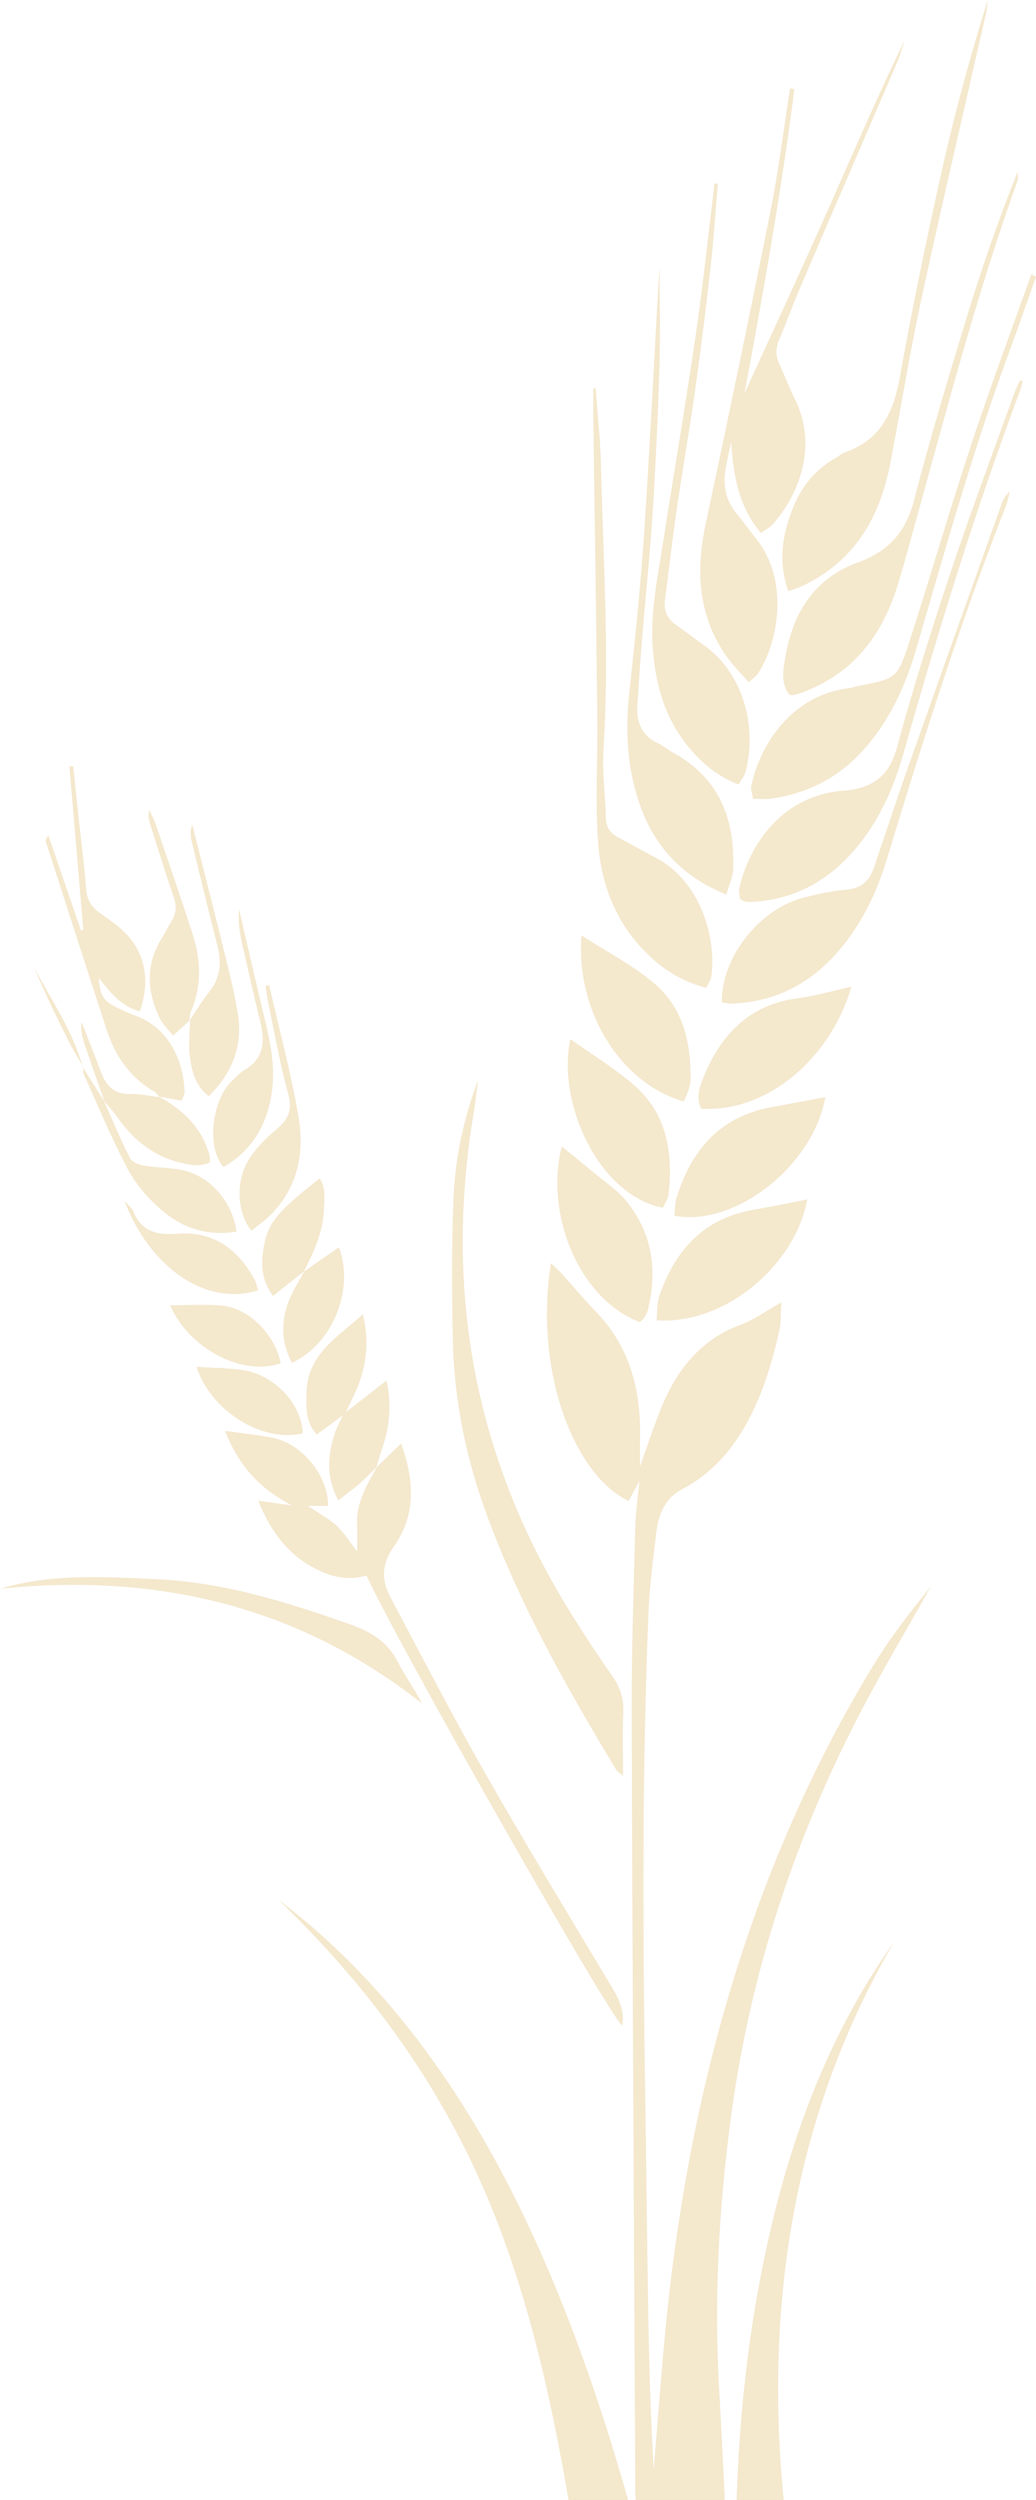 <svg width="197" height="475" viewBox="0 0 197 475" fill="none" xmlns="http://www.w3.org/2000/svg">
<g opacity="0.2" clip-path="url(#clip0_17_1710)">
<path d="M121.598 281.328C120.587 283.234 120.054 284.24 119.536 285.218C108.702 279.922 101.581 259.733 104.764 240C105.588 240.802 106.317 241.439 106.983 242.175C109.072 244.479 111.074 246.927 113.224 249.125C119.026 255.054 121.838 262.823 121.701 272.503C121.671 274.626 121.697 276.751 121.697 278.626C122.982 275.054 124.212 271.298 125.655 267.691C128.945 259.463 134.003 254.184 140.833 251.712C143.283 250.824 145.568 249.14 148.574 247.459C148.437 249.571 148.534 251.286 148.191 252.826C145.193 266.31 140.093 277.555 129.611 283.007C126.87 284.432 125.251 287.247 124.81 291.084C124.235 296.062 123.54 301.046 123.331 306.06C122 337.943 122.257 369.851 122.742 401.757C122.942 414.913 123.062 428.074 123.298 441.23C123.468 450.585 123.77 459.932 124.298 469.264C125.019 460.605 125.653 451.931 126.476 443.287C130.932 396.382 143.388 353.806 165.863 316.756C169.21 311.238 173.075 306.267 177 301.449C172.326 309.788 167.432 317.925 163.021 326.501C151.191 349.508 142.724 374.502 139.029 402.024C136.714 419.264 135.728 436.677 136.761 454.212C137.152 460.857 137.468 467.507 137.795 474.157C137.837 475.006 137.742 475.868 137.7 477C132.088 477 126.704 477 121.08 477C120.979 475.876 120.812 474.857 120.808 473.836C120.557 424.26 120.266 374.686 120.121 325.11C120.087 313.398 120.511 301.681 120.801 289.972C120.856 287.484 121.244 285.009 121.598 281.328Z" fill="#CA8A04"/>
<path d="M151.058 16.925C148.588 36.289 145.158 55.496 141.566 74.755C146.649 63.61 151.811 52.501 156.795 41.311C161.797 30.075 166.621 18.761 172.034 7.64C171.589 8.969 171.237 10.338 170.686 11.619C164.49 26.043 158.248 40.447 152.058 54.874C150.684 58.076 149.524 61.37 148.151 64.576C147.461 66.189 147.474 67.653 148.214 69.225C149.242 71.409 150.076 73.686 151.151 75.845C155.831 85.247 151.42 94.689 146.834 99.724C146.318 100.289 145.57 100.644 144.693 101.266C140.363 96.155 139.457 90.177 139.032 83.962C138.682 85.652 138.282 87.335 137.989 89.036C137.441 92.227 137.987 95.148 140.15 97.699C141.455 99.236 142.609 100.9 143.868 102.478C149.812 109.926 148.345 121.417 144.168 127.938C143.827 128.468 143.234 128.839 142.37 129.649C140.783 127.795 139.162 126.223 137.919 124.391C132.747 116.768 132.29 108.445 134.163 99.658C138.412 79.726 142.579 59.778 146.568 39.794C148.086 32.187 149.025 24.466 150.228 16.797C150.505 16.839 150.782 16.882 151.058 16.925Z" fill="#CA8A04"/>
<path d="M71.559 278.836C73.047 277.388 74.534 275.939 76.274 274.245C78.693 281.029 79.237 287.692 74.954 293.753C72.584 297.105 72.458 300.13 74.222 303.445C80.21 314.703 86.058 326.046 92.375 337.117C100.163 350.768 108.349 364.192 116.419 377.681C117.769 379.938 118.81 382.183 118.307 384.888C115.46 382.366 75.532 312.151 69.677 299.342C65.746 300.537 62.142 299.396 58.752 297.371C54.178 294.638 51.304 290.521 49.097 285.143C51.48 285.471 53.482 285.746 55.483 286.021C49.545 282.954 45.35 278.531 42.809 271.877C46.151 272.342 48.907 272.62 51.622 273.127C57.353 274.196 62.38 280.238 62.398 286.128C61.233 286.128 60.068 286.128 58.539 286.128C60.61 287.528 62.539 288.522 64.057 289.951C65.595 291.398 66.727 293.279 67.907 294.801C67.907 293.147 67.954 291.3 67.898 289.456C67.772 285.369 69.833 282.073 71.691 278.697L71.559 278.836Z" fill="#CA8A04"/>
<path d="M90.917 205.195C90.639 207.286 90.42 209.387 90.072 211.465C84.335 245.762 90.411 277.727 108.991 307.215C111.356 310.969 113.777 314.694 116.345 318.311C117.893 320.493 118.657 322.71 118.529 325.417C118.346 329.272 118.482 333.142 118.482 337.42C117.793 336.848 117.411 336.664 117.228 336.359C107.854 320.815 98.908 305.049 92.608 287.946C88.679 277.283 86.371 266.257 86.115 254.895C85.908 245.76 85.851 236.605 86.245 227.481C86.57 219.875 88.204 212.41 90.917 205.195Z" fill="#CA8A04"/>
<path d="M53 361C87.068 386.81 106.425 428.435 120 477C116.047 477 112.416 477 108.45 477C104.546 453.712 99.349 430.987 89.611 410.699C79.963 390.604 67.231 374.741 53 361Z" fill="#CA8A04"/>
<path d="M138.137 169.977C129.678 166.555 124.441 160.823 121.643 152.825C119.248 145.981 118.883 138.936 119.649 131.744C120.732 121.592 121.814 111.43 122.49 101.247C123.614 84.346 124.414 67.424 125.422 50.502C125.422 57.033 125.582 63.569 125.384 70.095C125.107 79.233 124.678 88.372 124.1 97.497C123.616 105.139 122.807 112.759 122.182 120.392C121.807 124.947 121.483 129.506 121.184 134.066C120.973 137.287 122.078 139.8 125.16 141.251C126.126 141.705 126.954 142.443 127.897 142.955C136.776 147.77 139.813 155.63 139.404 165.205C139.339 166.696 138.636 168.16 138.137 169.977Z" fill="#CA8A04"/>
<path d="M149.895 112.343C147.818 106.333 148.878 101.013 151.043 95.895C152.642 92.118 155.276 89.044 158.941 86.99C159.527 86.663 160.048 86.173 160.67 85.959C167.476 83.589 169.91 78.322 171.113 71.638C173.487 58.449 176.206 45.316 179.133 32.238C181.558 21.404 184.488 10.682 187.831 0C187.737 0.787 187.713 1.591 187.539 2.359C183.448 20.38 179.203 38.369 175.289 56.428C173.018 66.906 171.305 77.505 169.292 88.041C167.321 98.358 162.466 106.643 152.61 111.321C151.896 111.66 151.132 111.882 149.895 112.343Z" fill="#CA8A04"/>
<path d="M194.453 72.414C194.295 73.016 194.185 73.637 193.969 74.217C185.532 96.808 178.414 119.823 171.843 143.015C170.072 149.27 167.528 155.165 163.477 160.292C158.228 166.935 151.501 170.946 142.878 171.372C142.479 171.39 142.07 171.381 141.679 171.31C141.432 171.264 141.212 171.078 140.72 170.814C140.673 170.208 140.415 169.403 140.583 168.697C142.643 160.008 149.061 151.096 160.336 150.239C165.693 149.833 169.031 147.664 170.559 142.017C173.598 130.784 177.122 119.669 180.803 108.625C184.569 97.328 188.759 86.169 192.781 74.957C193.112 74.031 193.575 73.15 193.976 72.248C194.135 72.305 194.293 72.359 194.453 72.414Z" fill="#CA8A04"/>
<path d="M113.267 73.743C113.613 78.561 114.159 83.374 114.272 88.197C114.694 106.212 115.91 124.218 114.76 142.26C114.479 146.663 115.108 151.12 115.227 155.555C115.272 157.256 116.099 158.318 117.486 159.075C119.962 160.424 122.445 161.757 124.925 163.097C133.344 167.647 136.257 178.383 135.268 185.576C135.183 186.195 134.733 186.761 134.293 187.695C130.351 186.688 127.043 184.796 124.128 182.202C117.422 176.236 114.269 168.424 113.702 159.754C113.186 151.852 113.662 143.89 113.574 135.954C113.361 116.99 113.071 98.026 112.819 79.062C112.796 77.325 112.815 75.587 112.815 73.85C112.966 73.814 113.116 73.778 113.267 73.743Z" fill="#CA8A04"/>
<path d="M136.492 35.001C136.049 40.202 135.718 45.414 135.136 50.6C134.268 58.336 133.318 66.065 132.231 73.773C131.128 81.605 129.761 89.4 128.618 97.226C127.805 102.796 127.199 108.394 126.45 113.973C126.167 116.072 126.909 117.608 128.618 118.795C130.384 120.021 132.085 121.344 133.839 122.586C141.619 128.086 143.962 138.527 141.743 146.751C141.547 147.478 140.997 148.108 140.451 149.065C136.33 147.466 133.227 144.816 130.616 141.55C126.344 136.208 124.648 129.935 124.13 123.243C123.614 116.595 124.983 110.127 125.994 103.632C128.054 90.386 130.322 77.172 132.26 63.91C133.674 54.233 134.692 44.497 135.886 34.787C136.087 34.858 136.29 34.93 136.492 35.001Z" fill="#CA8A04"/>
<path d="M137.286 190.46C137.091 181.832 144.51 172.573 153.094 170.472C155.695 169.836 158.346 169.256 161.007 169.032C163.863 168.791 165.365 167.291 166.214 164.774C168.313 158.553 170.364 152.314 172.551 146.121C178.529 129.191 184.563 112.283 190.591 95.372C190.847 94.651 191.278 93.993 192.035 93.448C191.764 94.418 191.576 95.419 191.211 96.351C182.569 118.319 175.462 140.805 168.599 163.374C166.623 169.879 163.701 175.876 159.173 181.009C153.845 187.048 147.206 190.415 139.094 190.69C138.58 190.71 138.064 190.566 137.286 190.46Z" fill="#CA8A04"/>
<path d="M197 52.595C195.347 57.233 193.739 61.888 192.033 66.507C185.154 85.127 179.785 104.219 174.244 123.256C172.274 130.025 169.443 136.342 164.821 141.778C159.988 147.463 153.879 150.746 146.529 151.758C145.501 151.899 144.439 151.777 143.185 151.777C143.047 150.785 142.718 149.978 142.87 149.272C144.665 140.986 150.863 132.096 161.238 130.788C161.901 130.705 162.541 130.468 163.2 130.338C170.482 128.911 170.646 128.965 172.954 121.818C176.987 109.331 180.632 96.72 184.747 84.261C188.315 73.464 192.31 62.81 196.117 52.093C196.413 52.262 196.706 52.428 197 52.595Z" fill="#CA8A04"/>
<path d="M150.025 131.926C148.344 129.647 148.978 126.874 149.43 124.362C150.902 116.175 155.046 109.785 163.151 106.858C168.952 104.763 172.248 101.098 173.815 95.03C176.857 83.241 180.385 71.571 183.943 59.923C186.754 50.726 189.912 41.636 193.511 32.618C193.511 33.198 193.673 33.836 193.489 34.35C185.937 55.281 180.308 76.787 174.374 98.2C173.229 102.329 172.099 106.465 170.885 110.574C167.946 120.518 162.326 128.117 152.188 131.699C151.687 131.876 151.16 131.989 150.64 132.105C150.533 132.13 150.399 132.039 150.025 131.926Z" fill="#CA8A04"/>
<path d="M30.379 208.481C30.038 208.122 29.756 207.661 29.346 207.42C24.68 204.704 21.866 200.579 20.235 195.548C16.395 183.699 12.558 171.85 8.74 159.995C8.63 159.655 8.726 159.246 9.205 158.742C11.259 164.735 13.313 170.726 15.367 176.719C15.527 176.716 15.687 176.714 15.849 176.71C14.964 166.357 14.077 156.003 13.192 145.65C13.435 145.624 13.676 145.598 13.919 145.569C14.282 149.012 14.638 152.455 15.011 155.897C15.485 160.296 16.071 164.688 16.41 169.098C16.573 171.227 17.624 172.561 19.253 173.666C20.03 174.193 20.776 174.771 21.542 175.319C27.166 179.347 28.99 185.241 26.597 192.167C23.022 191.219 20.907 188.506 18.767 185.785C19.053 189.109 19.542 190.033 21.954 191.3C23.253 191.981 24.618 192.553 25.993 193.073C32.358 195.48 35.005 202.05 35.084 207.501C35.092 207.986 34.77 208.478 34.546 209.127C33.026 208.854 31.616 208.602 30.206 208.35C30.204 208.35 30.379 208.481 30.379 208.481Z" fill="#CA8A04"/>
<path d="M108.457 197.445C112.55 200.355 116.803 202.917 120.504 206.117C126.885 211.632 128.014 219.095 127.114 227.035C127.016 227.895 126.399 228.697 126.041 229.484C113.7 227.058 105.86 209.343 108.457 197.445Z" fill="#CA8A04"/>
<path d="M124.849 250.872C125.017 249.171 124.891 247.658 125.341 246.34C128.321 237.608 133.756 231.487 143.309 229.855C146.715 229.273 150.096 228.552 153.517 227.89C151.256 240.16 138.149 251.708 124.849 250.872Z" fill="#CA8A04"/>
<path d="M121.656 251.211C109.993 246.735 103.579 230.613 106.824 217.836C108.967 219.581 111.019 221.217 113.033 222.901C115.084 224.618 117.403 226.13 119.068 228.168C124.089 234.321 125.06 241.425 123.176 249.011C123.049 249.517 122.756 249.999 122.46 250.439C122.251 250.752 121.909 250.974 121.656 251.211Z" fill="#CA8A04"/>
<path d="M128.223 231.005C128.349 229.898 128.304 228.706 128.635 227.63C131.441 218.51 136.899 212.131 146.741 210.356C150.125 209.746 153.498 209.097 156.932 208.455C154.713 221.362 139.9 233.169 128.223 231.005Z" fill="#CA8A04"/>
<path d="M130.012 209.279C117.686 205.741 109.438 191.701 110.577 177.728C115.449 180.894 120.474 183.452 124.616 187.031C130.029 191.708 131.42 198.388 131.309 205.353C131.298 206.006 131.064 206.669 130.857 207.301C130.654 207.915 130.351 208.498 130.012 209.279Z" fill="#CA8A04"/>
<path d="M161.893 187.494C157.996 200.928 146.082 211.387 133.331 210.668C132.452 208.895 132.821 207.09 133.506 205.332C136.797 196.903 142.163 190.934 151.7 189.67C154.978 189.233 158.19 188.299 161.893 187.494Z" fill="#CA8A04"/>
<path d="M170 369C151.356 400.863 145.051 436.931 149.175 476.561C148.118 476.78 147.607 476.972 147.095 476.979C144.929 477.014 142.761 476.994 140 476.994C140.539 457.122 142.849 437.894 147.569 419.372C152.338 400.649 159.581 383.582 170 369Z" fill="#CA8A04"/>
<path d="M0 301.871C9.671 298.969 19.616 299.598 29.553 300.036C42.47 300.605 54.619 304.397 66.678 308.672C70.496 310.025 73.646 311.895 75.581 315.663C76.969 318.366 78.804 320.841 80.269 323.697C56.586 304.994 29.598 298.831 0 301.871Z" fill="#CA8A04"/>
<path d="M36.012 193.967C37.264 192.116 38.403 190.174 39.797 188.437C41.935 185.771 42.156 182.91 41.342 179.733C39.651 173.126 38.057 166.497 36.455 159.867C36.212 158.86 36.131 157.814 36.556 156.66C38.806 165.591 41.082 174.517 43.291 183.46C44.027 186.445 44.695 189.455 45.207 192.485C46.209 198.424 44.353 203.685 39.706 208.278C37.055 206.247 36.366 203.269 36.05 200.25C35.828 198.132 36.101 195.964 36.154 193.818C36.154 193.82 36.012 193.967 36.012 193.967Z" fill="#CA8A04"/>
<path d="M42.502 221.738C39.06 217.797 40.444 208.57 44.304 205.181C45.01 204.562 45.627 203.79 46.427 203.337C50.131 201.227 50.424 198.023 49.536 194.339C48.376 189.53 47.258 184.71 46.164 179.885C45.64 177.574 45.213 175.24 45.463 172.763C47.182 180.139 48.858 187.527 50.637 194.889C51.782 199.625 52.439 204.344 51.401 209.2C50.223 214.713 47.378 218.918 42.502 221.738Z" fill="#CA8A04"/>
<path d="M51.183 187.177C53.079 195.505 55.325 203.772 56.76 212.178C57.927 219.02 56.66 225.621 51.454 230.845C50.347 231.955 49.024 232.851 47.802 233.847C45.108 230.498 44.744 224.601 47.227 220.462C48.508 218.331 50.36 216.43 52.292 214.832C54.578 212.94 55.726 211.192 54.837 207.982C53.303 202.443 52.313 196.754 51.117 191.123C50.85 189.863 50.684 188.581 50.471 187.311C50.709 187.266 50.946 187.222 51.183 187.177Z" fill="#CA8A04"/>
<path d="M19.75 209.178C21.376 212.807 22.909 216.481 24.701 220.025C25.076 220.767 26.36 221.294 27.303 221.458C29.543 221.845 31.85 221.847 34.099 222.203C39.518 223.058 44.178 228.019 44.957 234.005C39.456 234.948 34.649 233.339 30.628 229.834C28.145 227.671 25.825 225.021 24.293 222.132C21.167 216.24 18.618 210.043 15.862 203.958C15.713 203.63 15.85 203.173 15.856 202.776L15.784 202.838C16.5 203.973 17.217 205.108 17.933 206.243C18.58 207.267 19.228 208.291 19.876 209.315L19.75 209.178Z" fill="#CA8A04"/>
<path d="M36.153 193.82C35.206 194.677 34.261 195.533 32.893 196.772C32.034 195.665 30.976 194.684 30.389 193.476C27.887 188.335 27.653 183.198 30.814 178.176C31.454 177.158 31.972 176.063 32.603 175.037C33.505 173.57 33.623 172.147 33.038 170.463C31.46 165.924 30.063 161.324 28.602 156.745C28.327 155.882 28.099 155.005 28.355 153.919C28.734 154.693 29.201 155.438 29.477 156.248C31.891 163.325 34.348 170.387 36.632 177.506C38.183 182.338 38.424 187.221 36.353 192.034C36.103 192.617 36.12 193.318 36.012 193.963C36.012 193.967 36.153 193.82 36.153 193.82Z" fill="#CA8A04"/>
<path d="M19.878 209.315C18.652 205.812 17.415 202.315 16.208 198.806C15.706 197.344 15.267 195.86 15.502 194.157C16.733 197.323 17.995 200.478 19.183 203.661C20.162 206.285 21.675 207.96 24.79 207.86C26.644 207.8 28.515 208.255 30.379 208.479L30.204 208.348C34.787 210.872 38.388 214.25 39.827 219.485C39.928 219.854 39.885 220.264 39.921 220.859C38.145 221.712 36.368 221.394 34.572 220.98C29.201 219.743 25.256 216.545 22.184 212.093C21.467 211.054 20.567 210.145 19.751 209.174L19.878 209.315Z" fill="#CA8A04"/>
<path d="M49.05 245.178C38.69 248.369 28.186 240.213 23.664 228.13C24.614 229.224 25.115 229.572 25.298 230.045C26.825 233.969 29.796 234.73 33.672 234.417C40.655 233.854 45.381 237.408 48.534 243.373C48.771 243.823 48.824 244.369 49.05 245.178Z" fill="#CA8A04"/>
<path d="M65.171 268.944C63.579 270.107 61.988 271.269 60.205 272.569C58.015 270.019 58.207 267.211 58.288 264.468C58.503 257.298 64.164 254.059 69.005 249.717C70.355 255.292 69.6 260.284 67.297 265.123C66.787 266.196 66.265 267.265 65.749 268.336C65.558 268.538 65.364 268.741 65.171 268.944Z" fill="#CA8A04"/>
<path d="M65.171 268.944C65.364 268.741 65.558 268.54 65.749 268.336C68.218 266.415 70.684 264.493 73.508 262.294C74.491 266.928 74.081 271.034 72.71 275.099C72.294 276.334 71.942 277.592 71.559 278.838L71.691 278.698C70.569 279.777 69.489 280.901 68.316 281.921C67.145 282.939 65.881 283.854 64.313 285.085C61.937 280.5 62.295 276.378 63.711 272.221C64.095 271.092 64.678 270.034 65.171 268.944Z" fill="#CA8A04"/>
<path d="M57.897 241.491C55.956 243.033 54.015 244.572 51.919 246.236C49.869 243.449 49.62 240.723 50.005 237.924C50.746 232.524 52.222 230.657 60.775 223.897C61.986 225.697 61.668 227.647 61.615 229.565C61.495 233.964 59.712 237.821 57.757 241.627L57.897 241.491Z" fill="#CA8A04"/>
<path d="M57.757 241.628C59.99 240.077 62.225 238.526 64.443 236.985C67.451 244.891 63.313 255.369 55.504 258.944C52.915 253.971 53.557 249.216 56.184 244.522C56.75 243.509 57.326 242.5 57.899 241.491L57.757 241.628Z" fill="#CA8A04"/>
<path d="M37.37 259.697C40.294 259.889 43.223 259.894 46.094 260.306C52.162 261.176 57.417 266.808 57.567 272.338C49.878 274.192 40.058 268.067 37.37 259.697Z" fill="#CA8A04"/>
<path d="M53.386 259.038C46.139 261.526 35.995 256.369 32.347 248.008C35.562 248.008 38.885 247.768 42.159 248.062C47.342 248.529 52.307 253.573 53.386 259.038Z" fill="#CA8A04"/>
<path d="M15.858 202.774C14.966 201.219 14.002 199.702 13.196 198.106C10.825 193.404 8.517 188.668 6.488 183.801C9.751 190.069 13.859 195.919 15.785 202.836L15.858 202.774Z" fill="#CA8A04"/>
</g>
<defs>
<clipPath id="clip0_17_1710">
<rect width="197" height="475" fill="white"/>
</clipPath>
</defs>
</svg>
